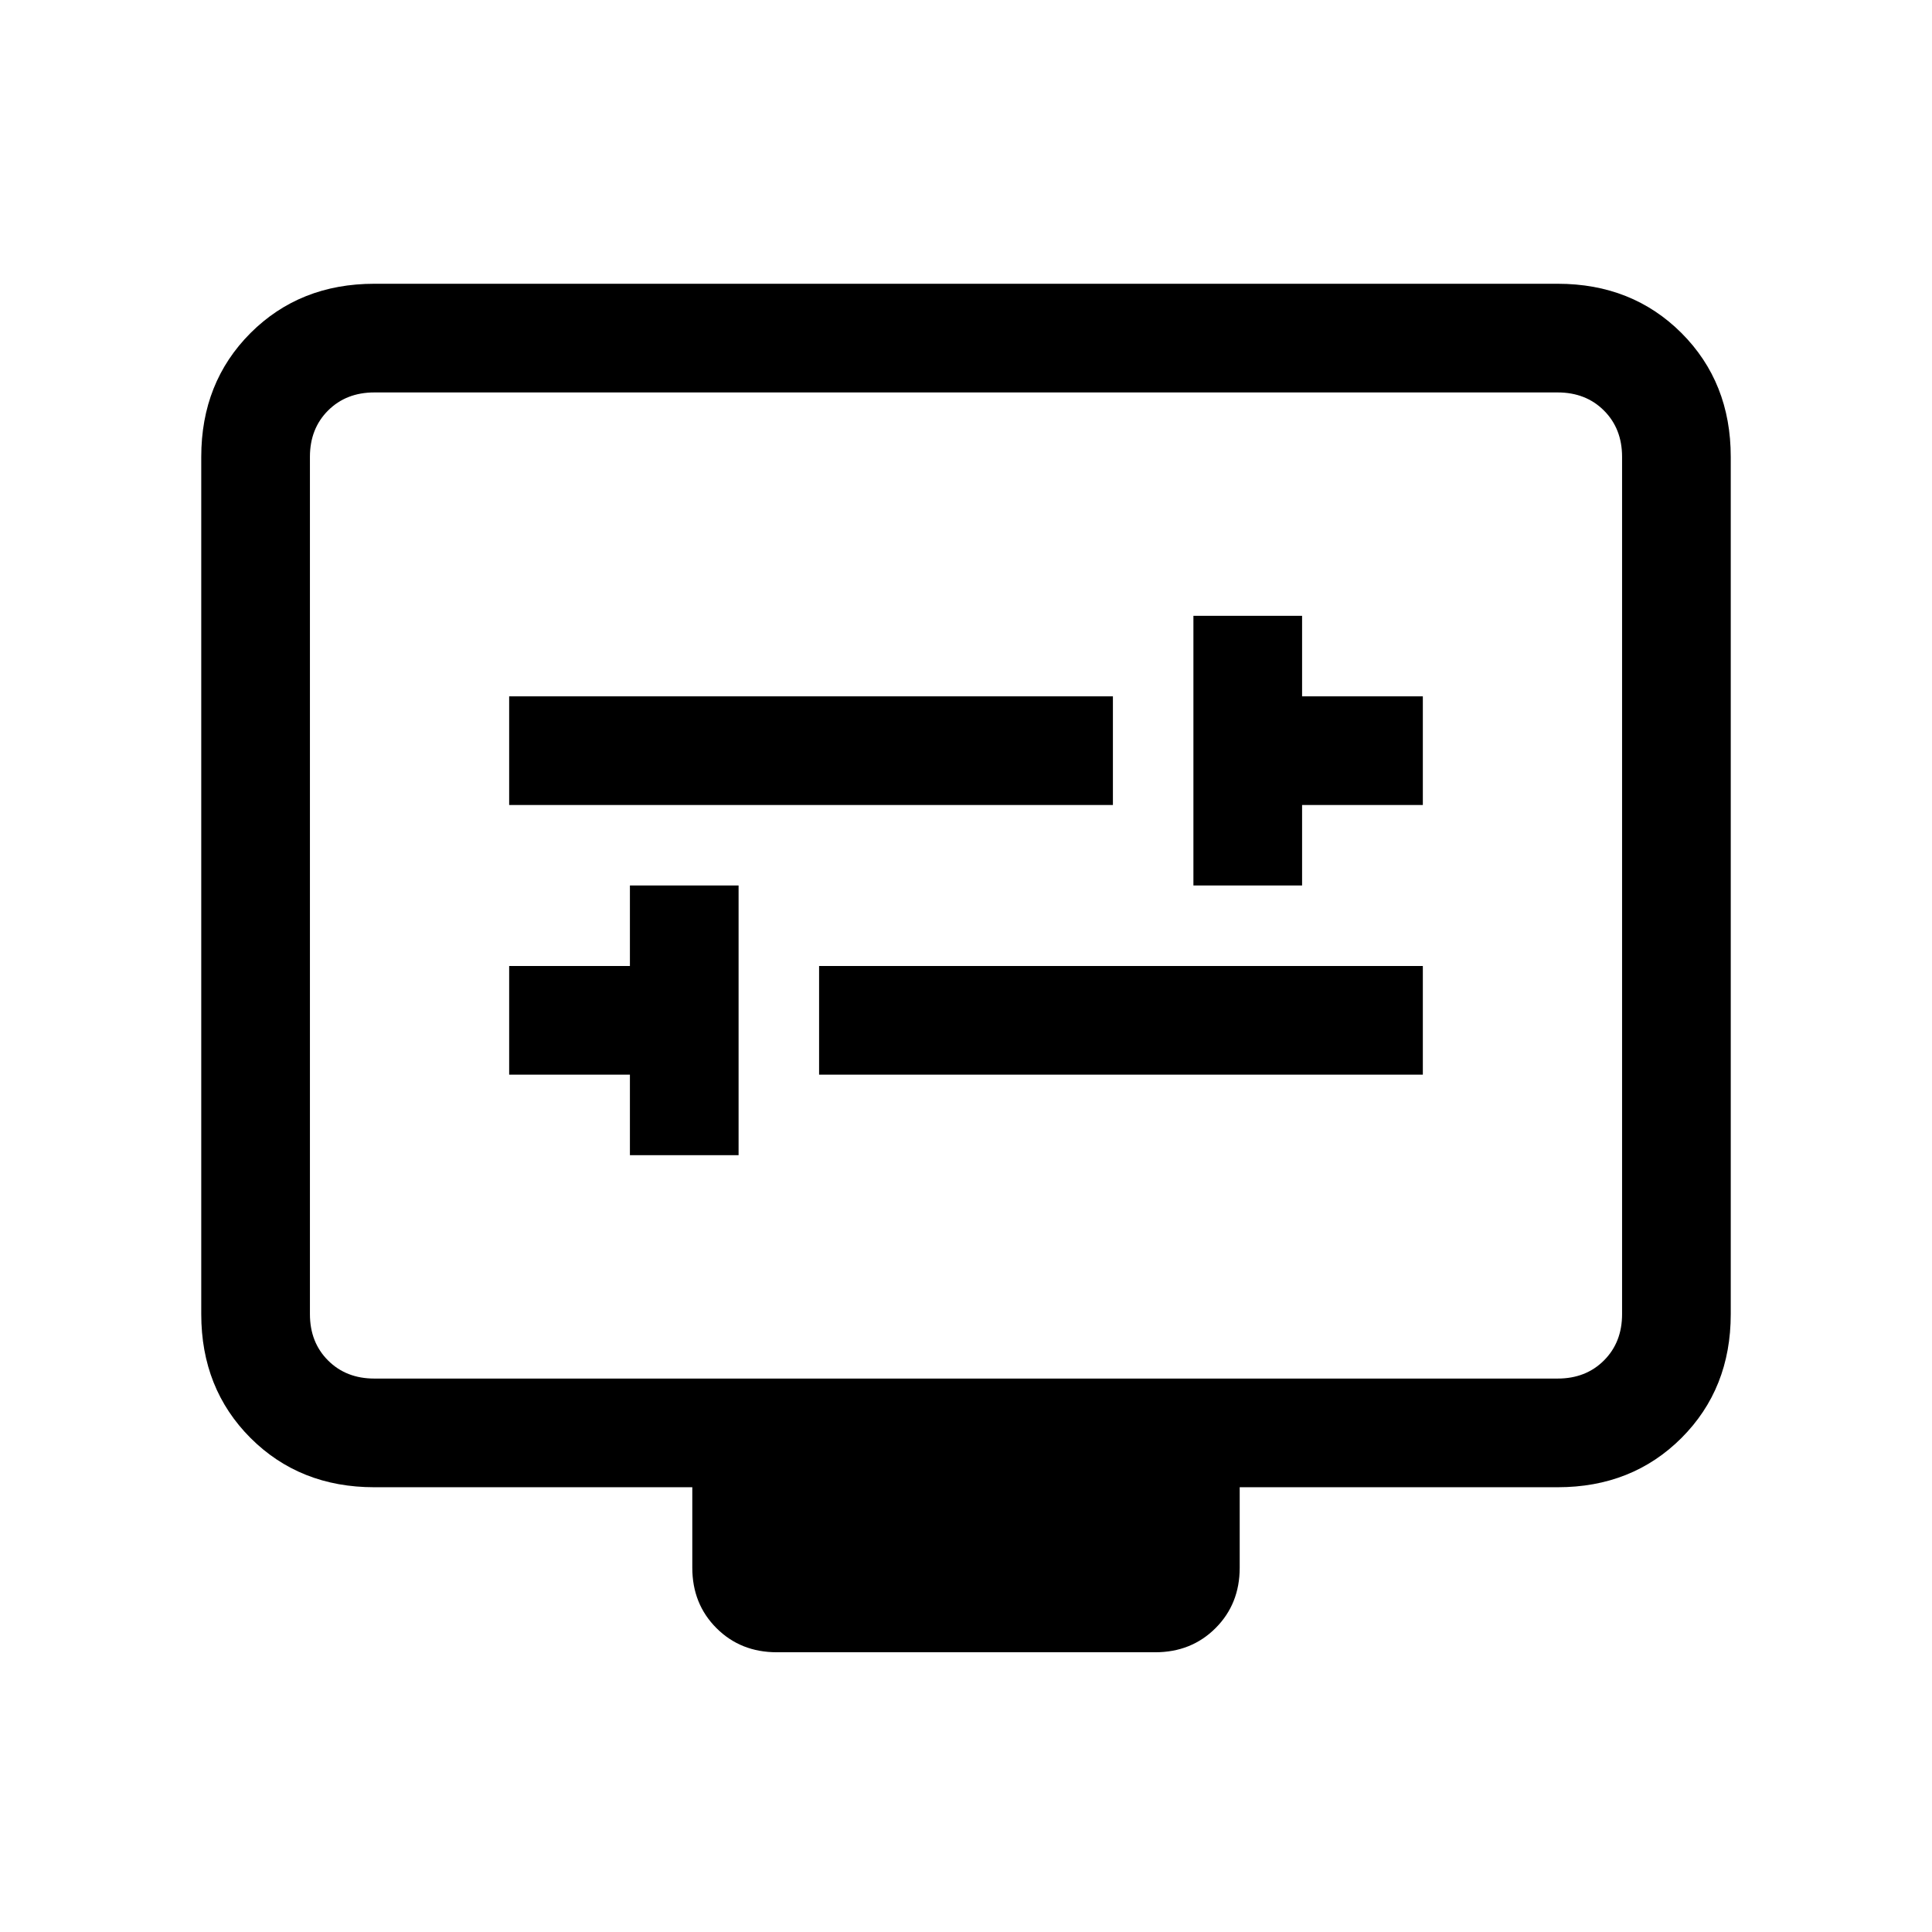 <svg xmlns="http://www.w3.org/2000/svg" height="24" width="24"><path d="M14.825 11h1.35v-1h1.5V8.65h-1.5v-1h-1.35Zm-8.5-1h7.5V8.65h-7.5Zm1.5 4.35h1.35V11h-1.35v1h-1.5v1.35h1.5Zm2.35-1h7.5V12h-7.5Zm-.525 7.175q-.45 0-.75-.3t-.3-.75v-1H4.65q-.925 0-1.538-.612-.612-.613-.612-1.538V5.675q0-.925.612-1.538.613-.612 1.538-.612h14.7q.925 0 1.538.612.612.613.612 1.538v10.65q0 .925-.612 1.538-.613.612-1.538.612H15.4v1q0 .45-.3.75t-.75.3Zm-5-3.4h14.7q.35 0 .575-.225.225-.225.225-.575V5.675q0-.35-.225-.575-.225-.225-.575-.225H4.65q-.35 0-.575.225-.225.225-.225.575v10.65q0 .35.225.575.225.225.575.225Zm-.8 0V4.875v12.25Z"/></svg>